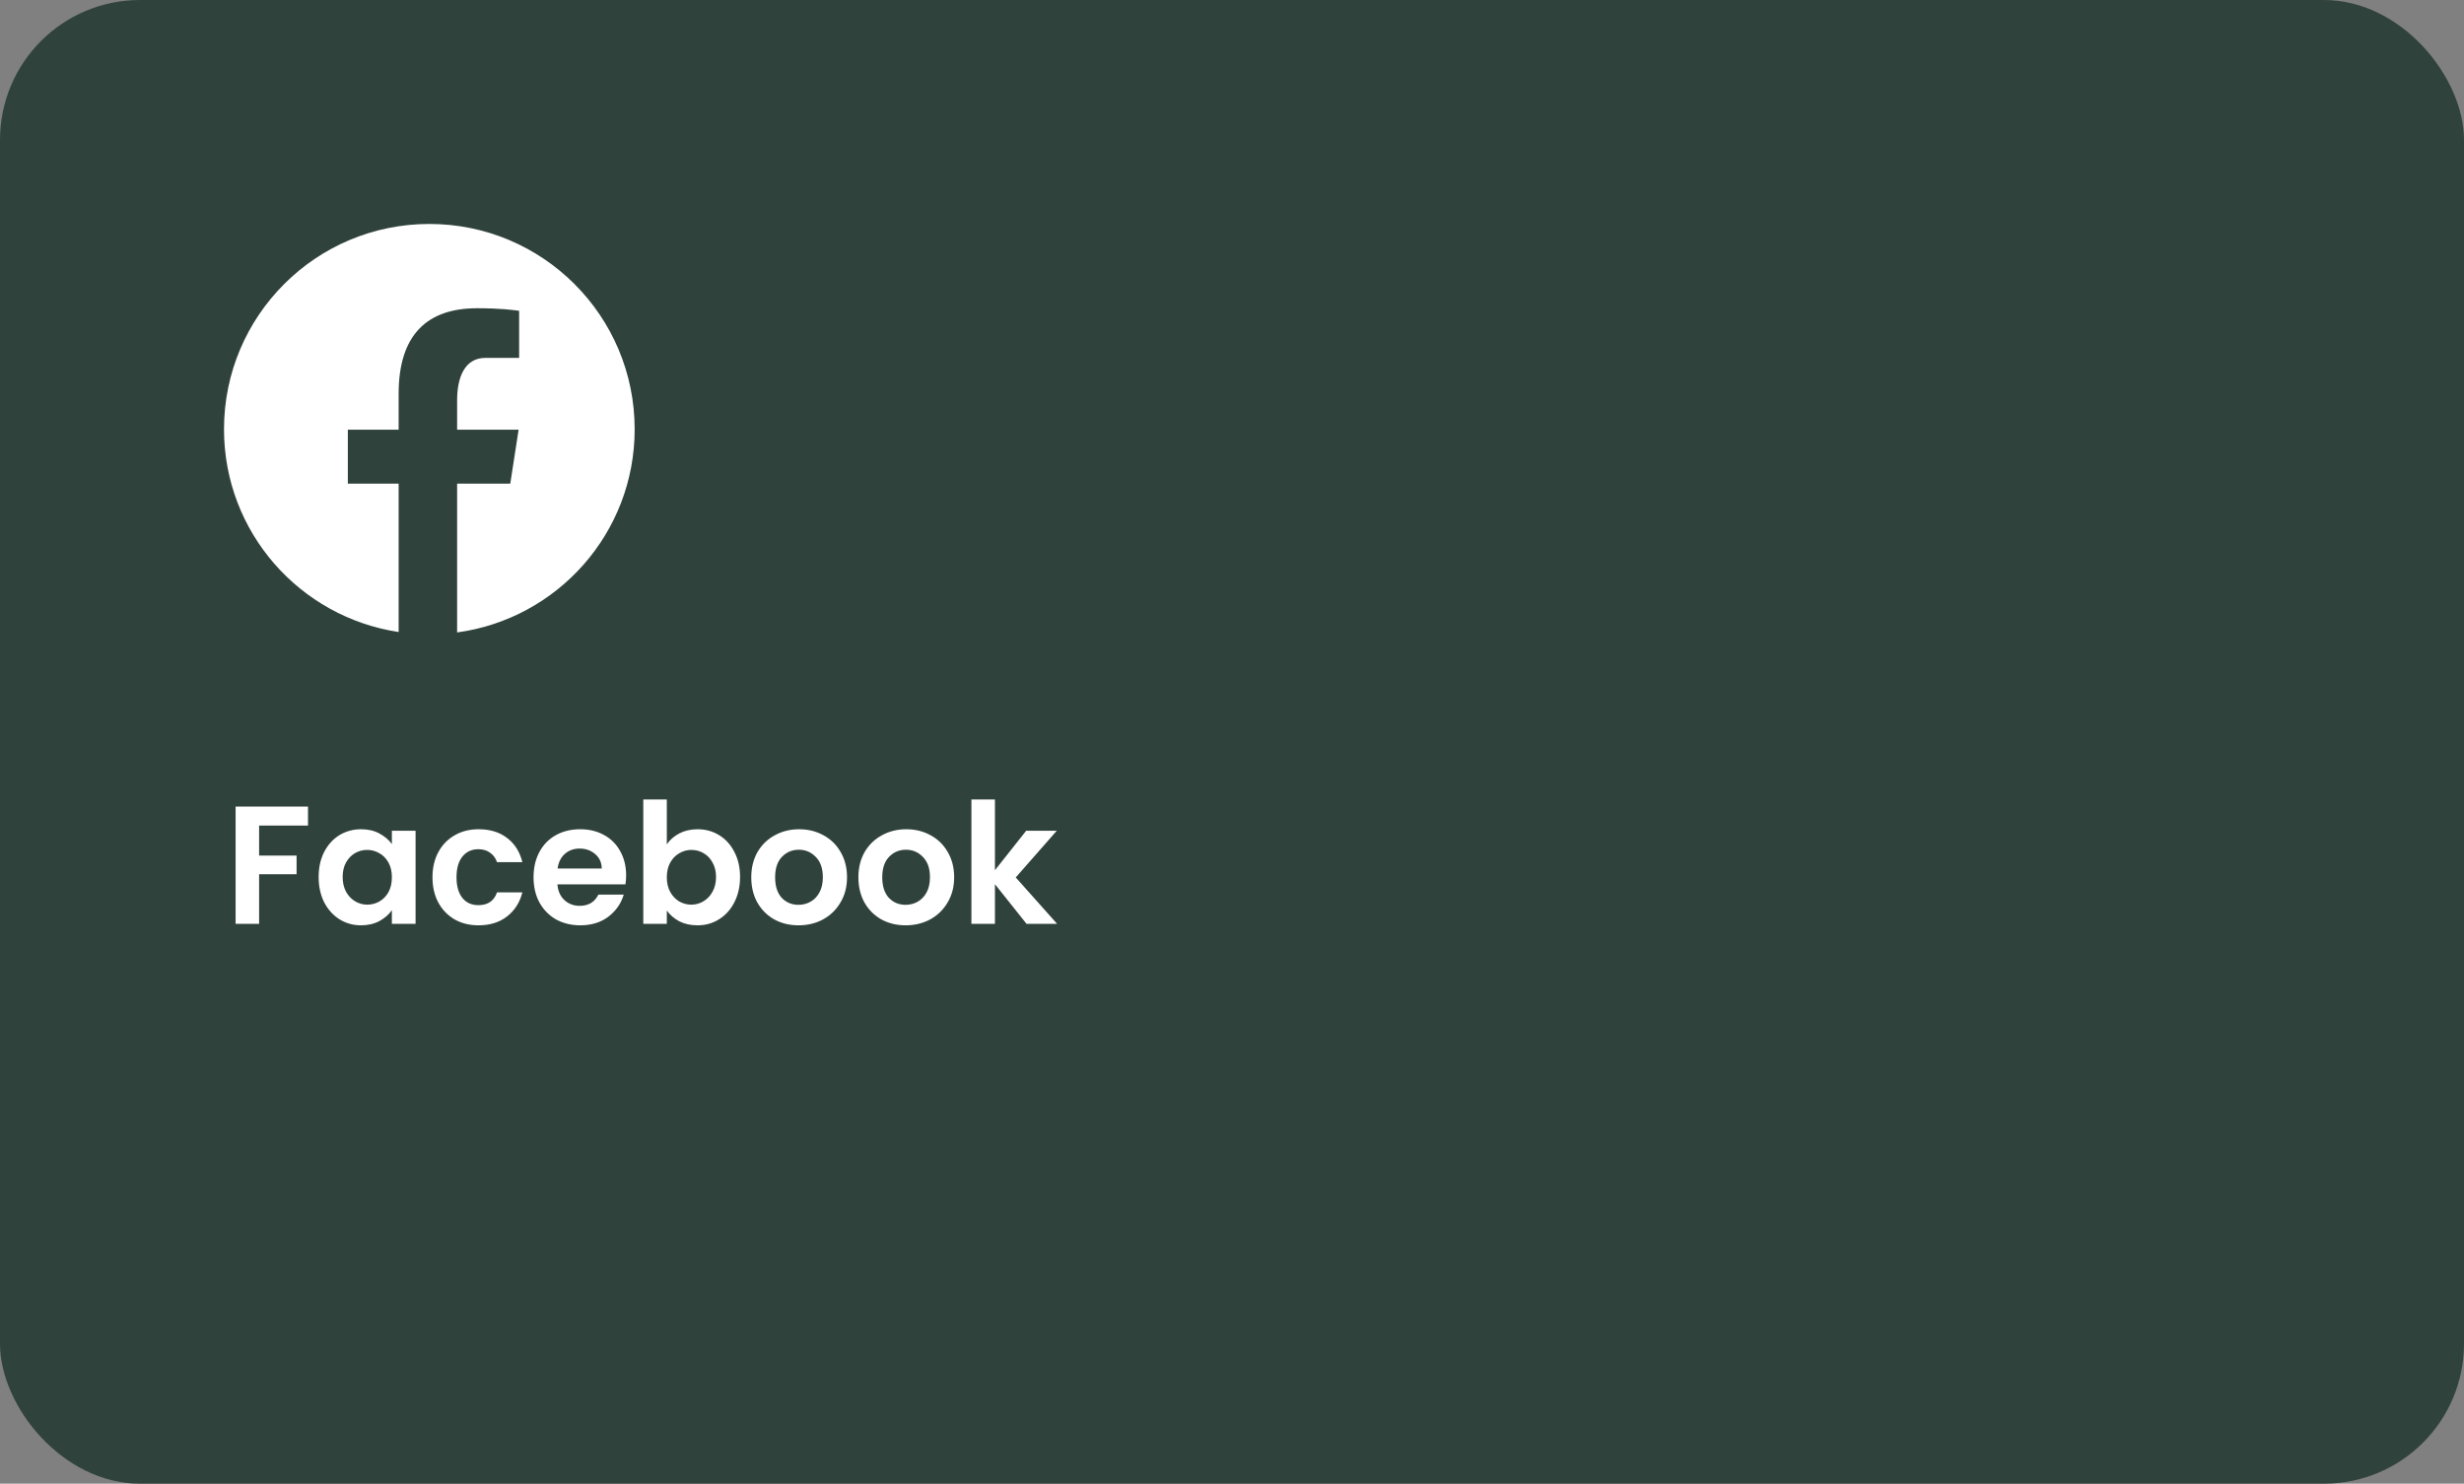 <svg width="264" height="159" viewBox="0 0 264 159" fill="none" xmlns="http://www.w3.org/2000/svg">
<rect x="0" y="0" width="264" height="159" fill="#808080" stroke="none"/>
<rect width="264" height="159" rx="15" fill="#30423C"/>
<g clip-path="url(#clip0_197_16690)">
<path d="M46 24C33.85 24 24 33.85 24 46C24 57.029 32.125 66.137 42.711 67.729V51.83H37.268V46.048H42.711V42.2C42.711 35.829 45.815 33.033 51.109 33.033C53.645 33.033 54.987 33.222 55.621 33.306V38.353H52.01C49.762 38.353 48.977 40.485 48.977 42.887V46.048H55.565L54.672 51.83H48.977V67.775C59.715 66.319 68 57.138 68 46C68 33.85 58.15 24 46 24Z" fill="white"/>
</g>
<path d="M33 86.436V88.47H27.762V91.692H31.776V93.69H27.762V99H25.242V86.436H33ZM34.139 93.978C34.139 92.97 34.337 92.076 34.733 91.296C35.141 90.516 35.687 89.916 36.371 89.496C37.067 89.076 37.841 88.866 38.693 88.866C39.437 88.866 40.085 89.016 40.637 89.316C41.201 89.616 41.651 89.994 41.987 90.45V89.028H44.525V99H41.987V97.542C41.663 98.01 41.213 98.4 40.637 98.712C40.073 99.012 39.419 99.162 38.675 99.162C37.835 99.162 37.067 98.946 36.371 98.514C35.687 98.082 35.141 97.476 34.733 96.696C34.337 95.904 34.139 94.998 34.139 93.978ZM41.987 94.014C41.987 93.402 41.867 92.88 41.627 92.448C41.387 92.004 41.063 91.668 40.655 91.44C40.247 91.2 39.809 91.08 39.341 91.08C38.873 91.08 38.441 91.194 38.045 91.422C37.649 91.65 37.325 91.986 37.073 92.43C36.833 92.862 36.713 93.378 36.713 93.978C36.713 94.578 36.833 95.106 37.073 95.562C37.325 96.006 37.649 96.348 38.045 96.588C38.453 96.828 38.885 96.948 39.341 96.948C39.809 96.948 40.247 96.834 40.655 96.606C41.063 96.366 41.387 96.03 41.627 95.598C41.867 95.154 41.987 94.626 41.987 94.014ZM46.338 94.014C46.338 92.982 46.548 92.082 46.968 91.314C47.388 90.534 47.97 89.934 48.714 89.514C49.458 89.082 50.31 88.866 51.27 88.866C52.506 88.866 53.526 89.178 54.33 89.802C55.146 90.414 55.692 91.278 55.968 92.394H53.25C53.106 91.962 52.86 91.626 52.512 91.386C52.176 91.134 51.756 91.008 51.252 91.008C50.532 91.008 49.962 91.272 49.542 91.8C49.122 92.316 48.912 93.054 48.912 94.014C48.912 94.962 49.122 95.7 49.542 96.228C49.962 96.744 50.532 97.002 51.252 97.002C52.272 97.002 52.938 96.546 53.25 95.634H55.968C55.692 96.714 55.146 97.572 54.33 98.208C53.514 98.844 52.494 99.162 51.27 99.162C50.31 99.162 49.458 98.952 48.714 98.532C47.97 98.1 47.388 97.5 46.968 96.732C46.548 95.952 46.338 95.046 46.338 94.014ZM67.084 93.798C67.084 94.158 67.06 94.482 67.012 94.77H59.722C59.782 95.49 60.034 96.054 60.478 96.462C60.922 96.87 61.468 97.074 62.116 97.074C63.052 97.074 63.718 96.672 64.114 95.868H66.832C66.544 96.828 65.992 97.62 65.176 98.244C64.36 98.856 63.358 99.162 62.17 99.162C61.21 99.162 60.346 98.952 59.578 98.532C58.822 98.1 58.228 97.494 57.796 96.714C57.376 95.934 57.166 95.034 57.166 94.014C57.166 92.982 57.376 92.076 57.796 91.296C58.216 90.516 58.804 89.916 59.56 89.496C60.316 89.076 61.186 88.866 62.17 88.866C63.118 88.866 63.964 89.07 64.708 89.478C65.464 89.886 66.046 90.468 66.454 91.224C66.874 91.968 67.084 92.826 67.084 93.798ZM64.474 93.078C64.462 92.43 64.228 91.914 63.772 91.53C63.316 91.134 62.758 90.936 62.098 90.936C61.474 90.936 60.946 91.128 60.514 91.512C60.094 91.884 59.836 92.406 59.74 93.078H64.474ZM71.444 90.486C71.768 90.006 72.212 89.616 72.776 89.316C73.352 89.016 74.006 88.866 74.738 88.866C75.59 88.866 76.358 89.076 77.042 89.496C77.738 89.916 78.284 90.516 78.68 91.296C79.088 92.064 79.292 92.958 79.292 93.978C79.292 94.998 79.088 95.904 78.68 96.696C78.284 97.476 77.738 98.082 77.042 98.514C76.358 98.946 75.59 99.162 74.738 99.162C73.994 99.162 73.34 99.018 72.776 98.73C72.224 98.43 71.78 98.046 71.444 97.578V99H68.924V85.68H71.444V90.486ZM76.718 93.978C76.718 93.378 76.592 92.862 76.34 92.43C76.1 91.986 75.776 91.65 75.368 91.422C74.972 91.194 74.54 91.08 74.072 91.08C73.616 91.08 73.184 91.2 72.776 91.44C72.38 91.668 72.056 92.004 71.804 92.448C71.564 92.892 71.444 93.414 71.444 94.014C71.444 94.614 71.564 95.136 71.804 95.58C72.056 96.024 72.38 96.366 72.776 96.606C73.184 96.834 73.616 96.948 74.072 96.948C74.54 96.948 74.972 96.828 75.368 96.588C75.776 96.348 76.1 96.006 76.34 95.562C76.592 95.118 76.718 94.59 76.718 93.978ZM85.551 99.162C84.591 99.162 83.727 98.952 82.959 98.532C82.191 98.1 81.585 97.494 81.141 96.714C80.709 95.934 80.493 95.034 80.493 94.014C80.493 92.994 80.715 92.094 81.159 91.314C81.615 90.534 82.233 89.934 83.013 89.514C83.793 89.082 84.663 88.866 85.623 88.866C86.583 88.866 87.453 89.082 88.233 89.514C89.013 89.934 89.625 90.534 90.069 91.314C90.525 92.094 90.753 92.994 90.753 94.014C90.753 95.034 90.519 95.934 90.051 96.714C89.595 97.494 88.971 98.1 88.179 98.532C87.399 98.952 86.523 99.162 85.551 99.162ZM85.551 96.966C86.007 96.966 86.433 96.858 86.829 96.642C87.237 96.414 87.561 96.078 87.801 95.634C88.041 95.19 88.161 94.65 88.161 94.014C88.161 93.066 87.909 92.34 87.405 91.836C86.913 91.32 86.307 91.062 85.587 91.062C84.867 91.062 84.261 91.32 83.769 91.836C83.289 92.34 83.049 93.066 83.049 94.014C83.049 94.962 83.283 95.694 83.751 96.21C84.231 96.714 84.831 96.966 85.551 96.966ZM97.029 99.162C96.069 99.162 95.205 98.952 94.437 98.532C93.669 98.1 93.063 97.494 92.619 96.714C92.187 95.934 91.971 95.034 91.971 94.014C91.971 92.994 92.193 92.094 92.637 91.314C93.093 90.534 93.711 89.934 94.491 89.514C95.271 89.082 96.141 88.866 97.101 88.866C98.061 88.866 98.931 89.082 99.711 89.514C100.491 89.934 101.103 90.534 101.547 91.314C102.003 92.094 102.231 92.994 102.231 94.014C102.231 95.034 101.997 95.934 101.529 96.714C101.073 97.494 100.449 98.1 99.657 98.532C98.877 98.952 98.001 99.162 97.029 99.162ZM97.029 96.966C97.485 96.966 97.911 96.858 98.307 96.642C98.715 96.414 99.039 96.078 99.279 95.634C99.519 95.19 99.639 94.65 99.639 94.014C99.639 93.066 99.387 92.34 98.883 91.836C98.391 91.32 97.785 91.062 97.065 91.062C96.345 91.062 95.739 91.32 95.247 91.836C94.767 92.34 94.527 93.066 94.527 94.014C94.527 94.962 94.761 95.694 95.229 96.21C95.709 96.714 96.309 96.966 97.029 96.966ZM109.984 99L106.6 94.752V99H104.08V85.68H106.6V93.258L109.948 89.028H113.224L108.832 94.032L113.26 99H109.984Z" fill="white"/>
<defs>
<clipPath id="clip0_197_16690">
<rect width="44" height="44" fill="white" transform="translate(24 24)"/>
</clipPath>
</defs>
</svg>
